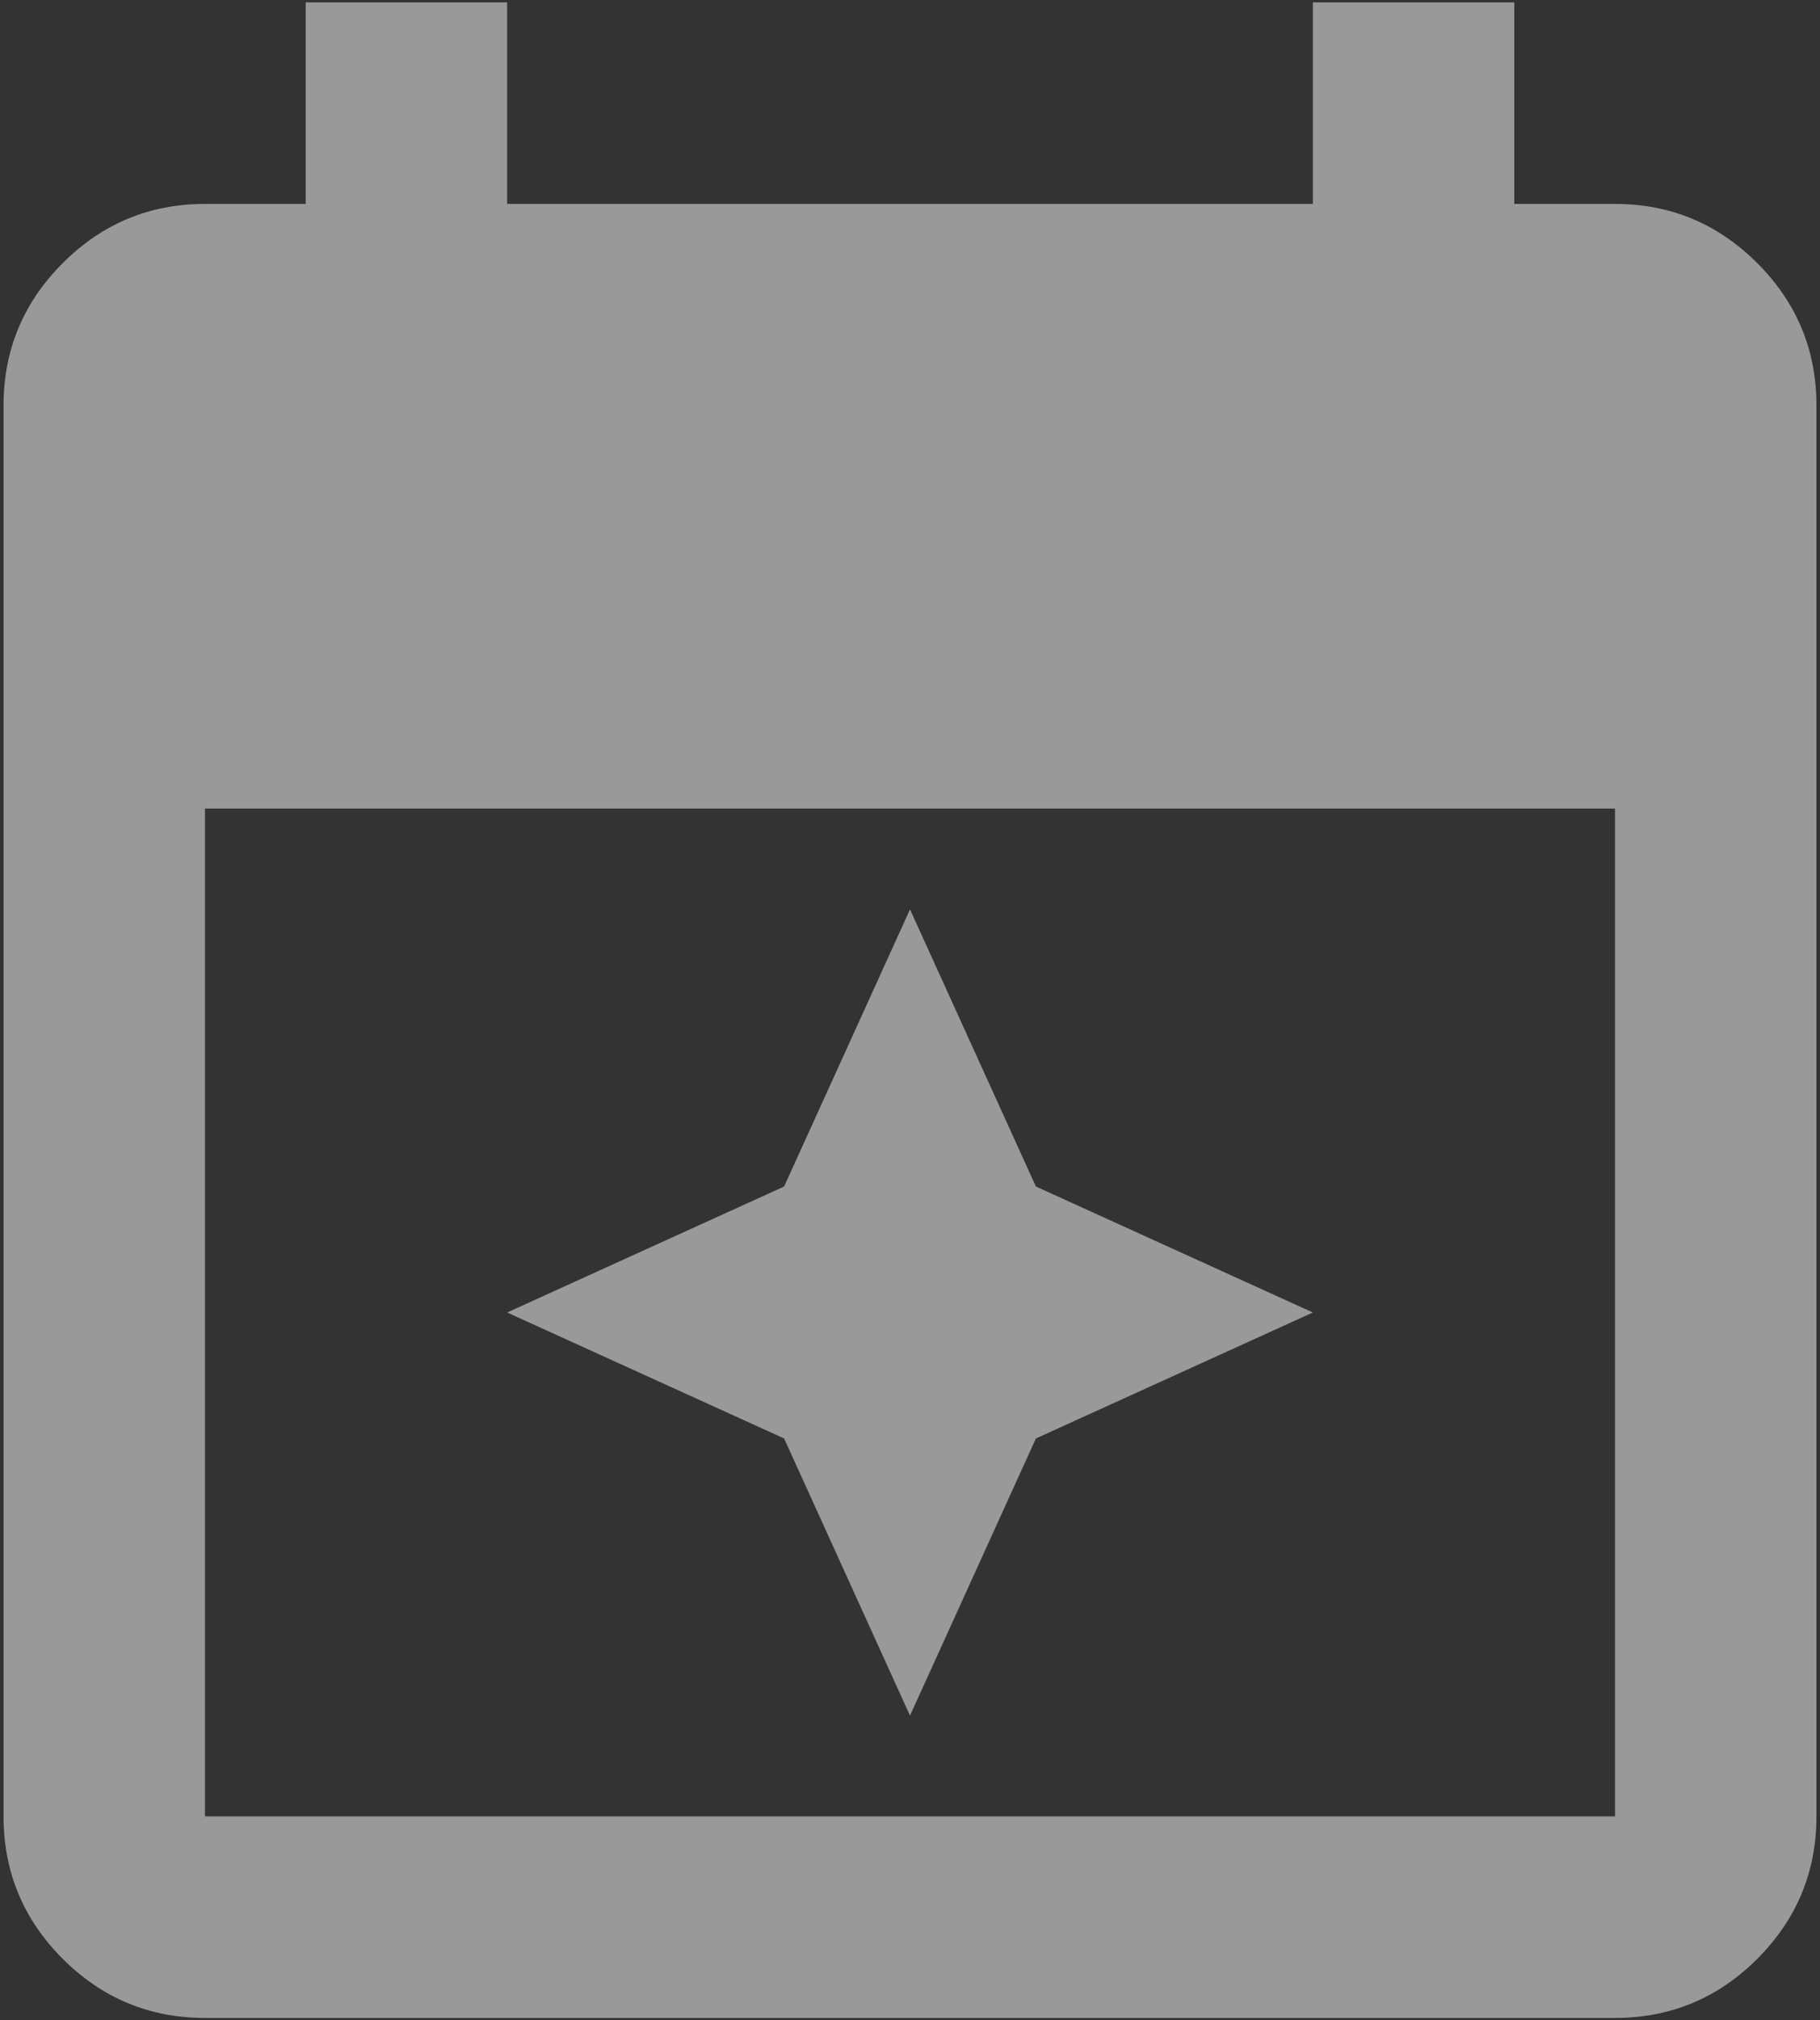 <svg width="128" height="142" viewBox="0 0 128 142" fill="none" xmlns="http://www.w3.org/2000/svg">
<rect x="0" y="0" width="128" height="142" fill="#333333" stroke="none"/>
<path d="M64 120.583L55.146 101.104L35.667 92.25L55.146 83.396L64 63.917L72.854 83.396L92.333 92.25L72.854 101.104L64 120.583ZM14.417 141.833C10.521 141.833 7.185 140.447 4.408 137.676C1.636 134.899 0.25 131.563 0.25 127.667V28.5C0.25 24.604 1.636 21.27 4.408 18.498C7.185 15.722 10.521 14.333 14.417 14.333H21.5V0.167H35.667V14.333H92.333V0.167H106.5V14.333H113.583C117.479 14.333 120.815 15.722 123.592 18.498C126.364 21.27 127.75 24.604 127.75 28.5V127.667C127.75 131.563 126.364 134.899 123.592 137.676C120.815 140.447 117.479 141.833 113.583 141.833H14.417ZM14.417 127.667H113.583V56.833H14.417V127.667Z" fill="white" fill-opacity="0.5"/>
</svg>
